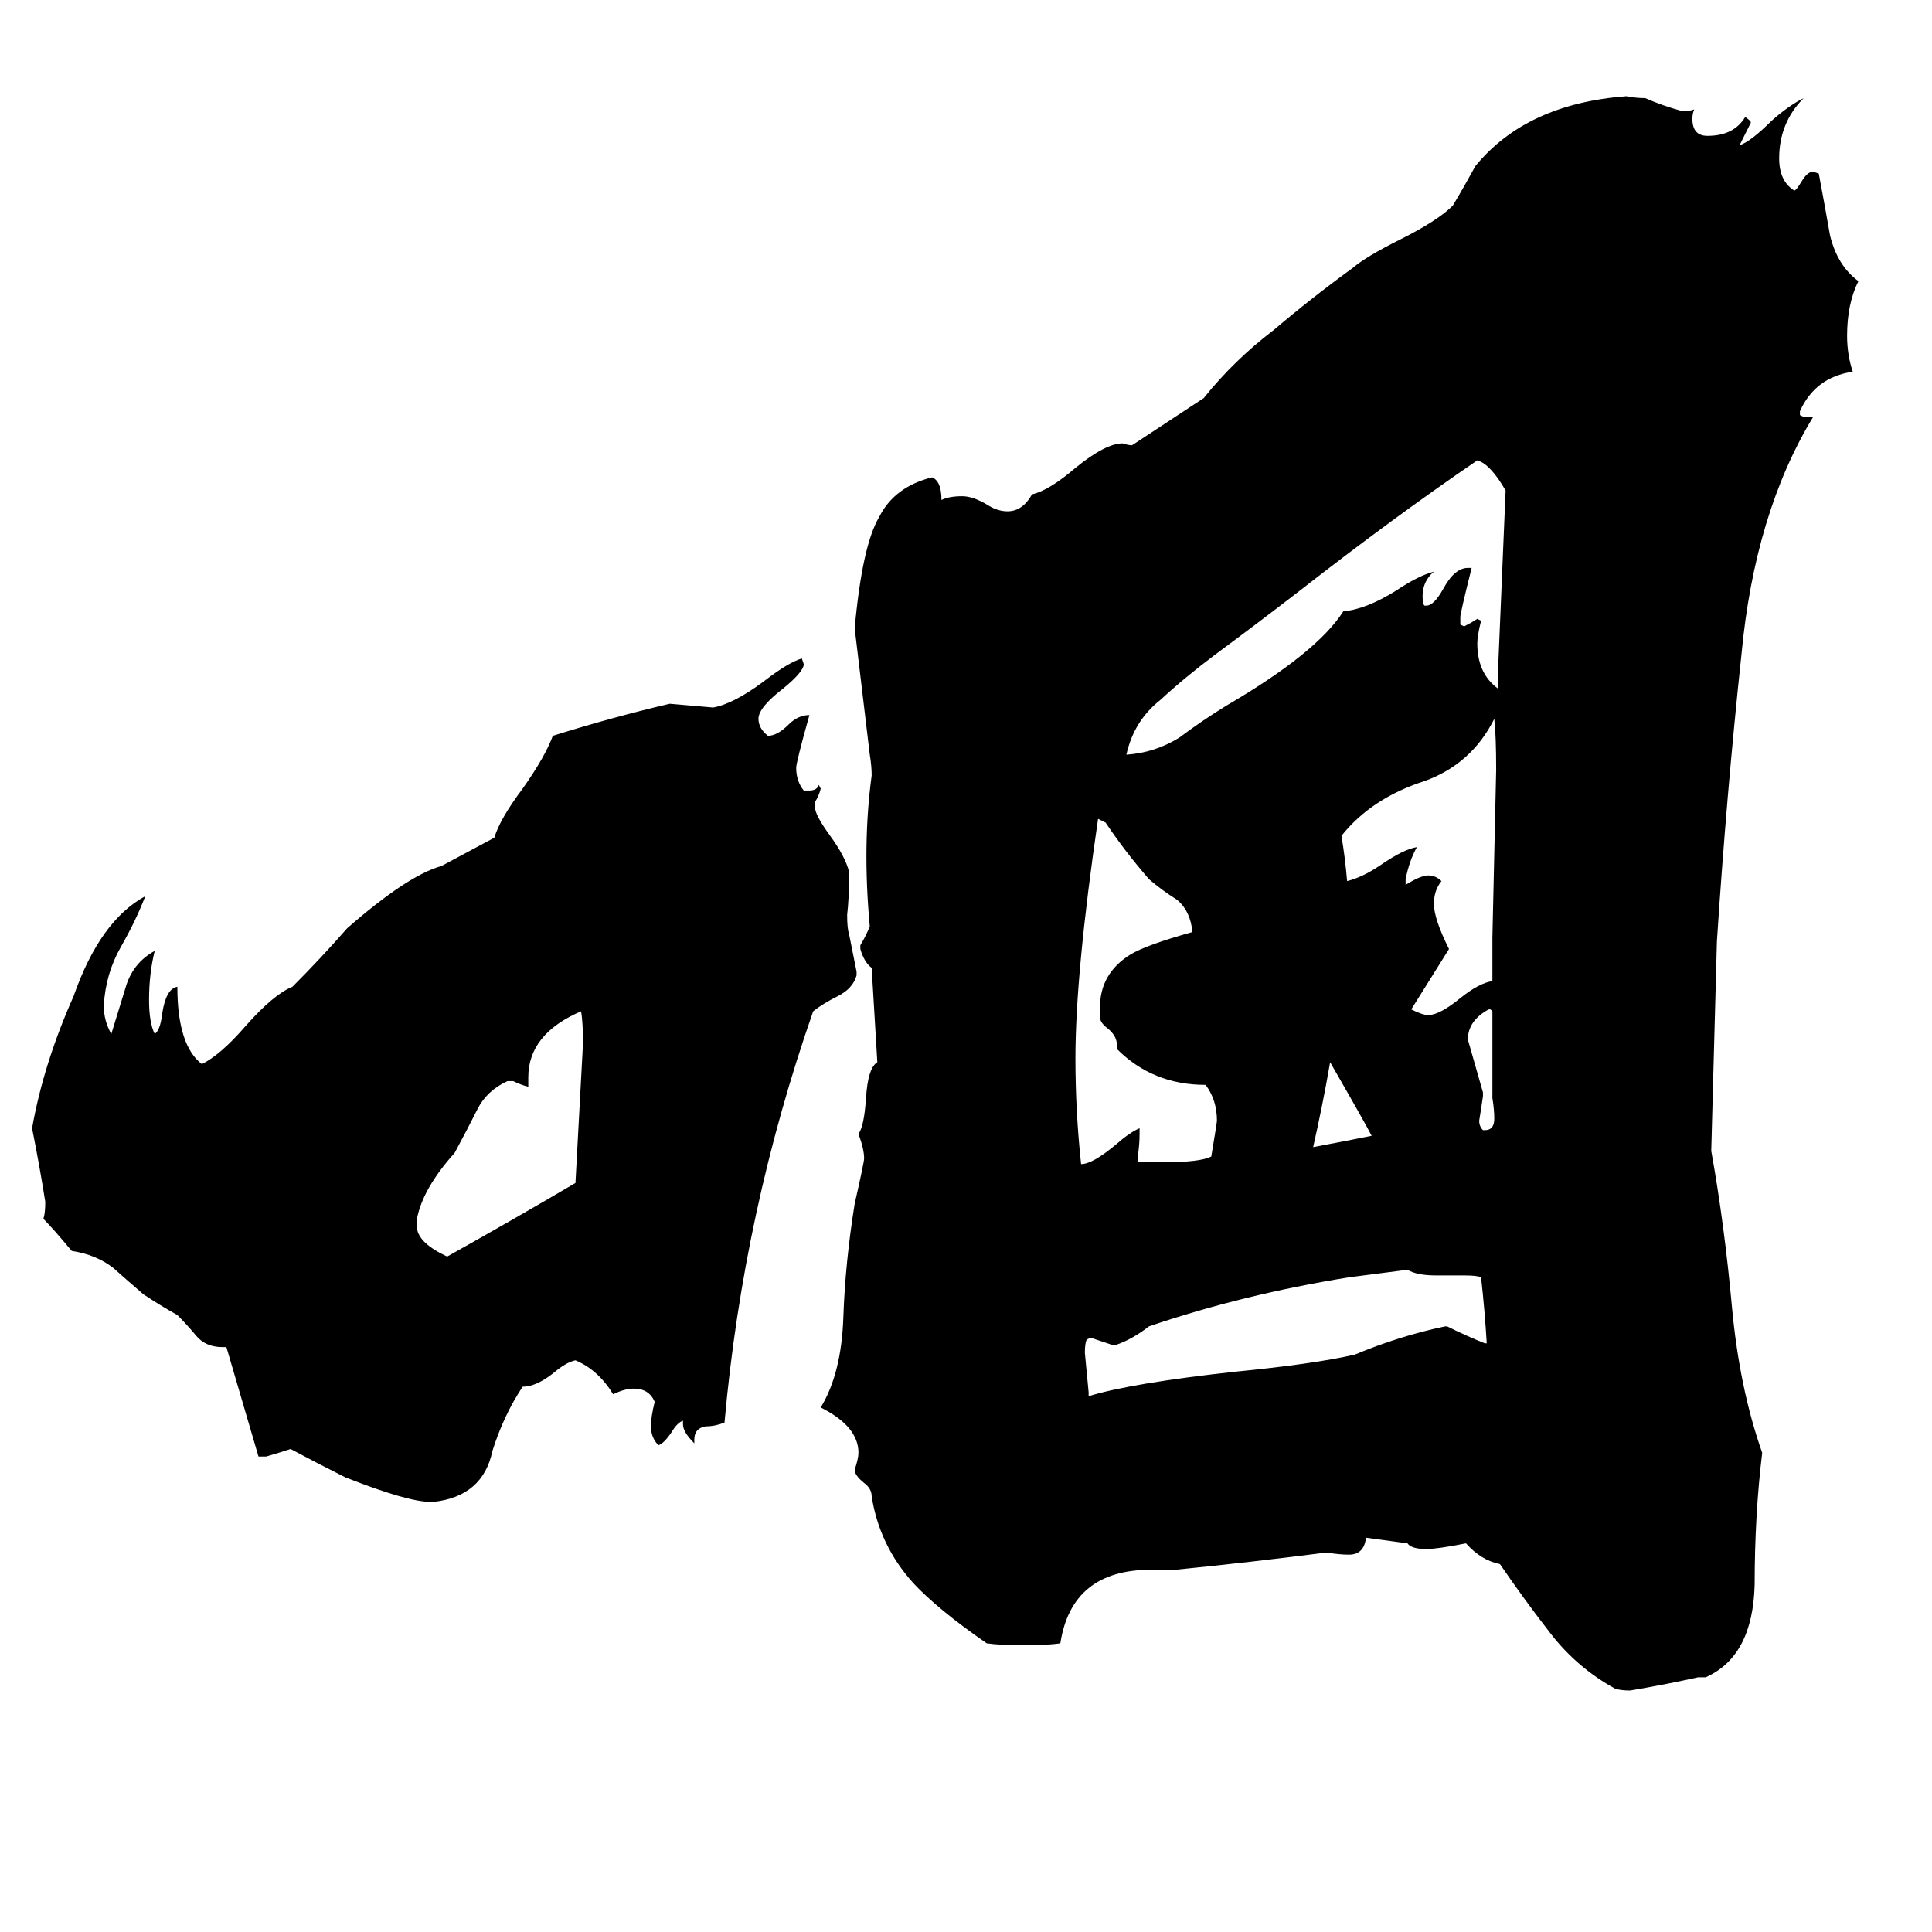 <svg xmlns="http://www.w3.org/2000/svg" viewBox="0 -800 1024 1024">
	<path fill="#000000" d="M221 -154V-149Q222 -141 237 -134Q271 -153 305 -173Q307 -210 309 -247Q309 -258 308 -264Q280 -252 280 -229V-224Q276 -225 272 -227H269Q258 -222 253 -212Q248 -202 241 -189Q224 -170 221 -154ZM120 -86H118Q109 -86 104 -92Q99 -98 94 -103Q85 -108 76 -114Q69 -120 60 -128Q51 -135 38 -137Q28 -149 23 -154Q24 -157 24 -163Q21 -182 17 -202Q23 -236 39 -272Q53 -312 77 -325Q72 -312 64 -298Q56 -284 55 -267Q55 -259 59 -252Q63 -265 67 -278Q71 -290 82 -296Q79 -284 79 -270Q79 -258 82 -252Q85 -254 86 -263Q88 -276 94 -277Q94 -246 107 -236Q117 -241 130 -256Q145 -273 155 -277Q170 -292 184 -308Q216 -336 234 -341L262 -356Q265 -366 277 -382Q289 -399 293 -410Q325 -420 355 -427Q367 -426 378 -425Q389 -427 405 -439Q418 -449 425 -451L426 -448Q426 -444 415 -435Q402 -425 402 -419Q402 -414 407 -410Q412 -410 418 -416Q423 -421 429 -421Q422 -396 422 -393Q422 -386 426 -381H429Q433 -381 434 -384L435 -382Q434 -378 432 -375V-372Q432 -368 440 -357Q448 -346 450 -338V-334Q450 -324 449 -315Q449 -308 450 -305Q452 -295 454 -285V-283Q452 -276 444 -272Q436 -268 431 -264Q394 -158 384 -46Q379 -44 374 -44Q368 -43 368 -37V-35Q362 -41 362 -45V-47Q359 -46 356 -41Q352 -35 349 -34Q345 -38 345 -44Q345 -49 347 -57Q344 -64 336 -64Q331 -64 325 -61Q317 -74 305 -79Q300 -78 293 -72Q284 -65 277 -65Q267 -50 261 -31Q256 -7 230 -4H228Q216 -4 183 -17Q169 -24 154 -32Q148 -30 141 -28H137ZM715 -123Q659 -114 609 -97Q600 -90 591 -87H590Q584 -89 578 -91L576 -90Q575 -88 575 -83Q576 -72 577 -62V-60Q600 -67 655 -73Q696 -77 718 -82Q742 -92 766 -97H767Q777 -92 787 -88H788Q787 -105 785 -123Q783 -124 776 -124H761Q751 -124 746 -127ZM645 -206Q645 -217 639 -225Q611 -225 592 -244V-246Q592 -251 587 -255Q583 -258 583 -261V-266Q583 -284 599 -294Q607 -299 632 -306Q631 -317 624 -323Q616 -328 609 -334Q596 -349 586 -364Q584 -365 582 -366Q570 -284 570 -239Q570 -211 573 -183Q579 -183 591 -193Q599 -200 604 -202V-199Q604 -193 603 -187V-184H617Q636 -184 642 -187Q645 -205 645 -206ZM727 -198Q724 -204 705 -237Q701 -214 696 -192Q712 -195 727 -198ZM792 -207Q792 -212 791 -218V-264L790 -265H789Q778 -259 778 -249Q782 -235 786 -221V-219Q785 -212 784 -206Q784 -203 786 -201H787Q792 -201 792 -207ZM793 -392Q793 -410 792 -419Q780 -395 755 -386Q727 -377 711 -357Q713 -345 714 -333Q722 -335 731 -341Q744 -350 751 -351Q747 -344 745 -334V-331Q753 -336 757 -336Q761 -336 764 -333Q760 -328 760 -321Q760 -313 768 -297Q758 -281 748 -265Q754 -262 757 -262Q763 -262 774 -271Q784 -279 791 -280V-303Q792 -347 793 -392ZM798 -540Q790 -554 783 -556Q739 -526 689 -487Q667 -470 644 -453Q628 -441 615 -429Q601 -418 597 -400Q612 -401 625 -409Q637 -418 650 -426Q698 -454 712 -476Q724 -477 740 -487Q752 -495 760 -497Q754 -492 754 -484Q754 -480 755 -479H756Q760 -479 765 -488Q771 -499 778 -499H780Q774 -475 774 -473V-469L776 -468Q780 -470 783 -472L785 -471Q783 -463 783 -459Q783 -443 794 -435V-445Q796 -492 798 -540ZM907 -190Q914 -151 918 -107Q922 -64 934 -30Q930 3 930 40Q929 78 904 89H900Q882 93 864 96Q859 96 856 95Q836 84 822 66Q808 48 795 29Q785 27 777 18Q762 21 756 21Q748 21 746 18L724 15Q723 24 715 24Q710 24 704 23H702Q663 28 623 32H610Q568 32 562 71Q555 72 543 72Q530 72 523 71Q497 53 484 39Q466 19 462 -7Q462 -11 458 -14Q453 -18 453 -21Q455 -27 455 -30Q455 -44 435 -54Q446 -72 447 -102Q448 -131 453 -162Q458 -184 458 -186Q458 -191 455 -199Q458 -203 459 -218Q460 -234 465 -237L462 -287Q458 -290 456 -297V-299Q459 -304 461 -309Q457 -352 462 -389Q462 -394 461 -400L453 -467Q457 -511 466 -526Q474 -542 494 -547Q499 -545 499 -535Q503 -537 510 -537Q516 -537 524 -532Q529 -529 534 -529Q542 -529 547 -538Q556 -540 570 -552Q586 -565 595 -565Q598 -564 600 -564L638 -589Q654 -609 675 -625Q695 -642 717 -658Q724 -664 742 -673Q762 -683 770 -691Q776 -701 782 -712Q809 -745 862 -749Q867 -748 872 -748Q881 -744 892 -741Q895 -741 898 -742Q897 -740 897 -737Q897 -728 905 -728Q919 -728 925 -738Q928 -736 928 -735Q925 -729 922 -723Q928 -725 939 -736Q948 -744 956 -748Q943 -735 943 -716Q943 -704 951 -699Q952 -699 955 -704Q958 -709 961 -709L964 -708Q967 -692 970 -675Q974 -659 985 -651Q979 -639 979 -622Q979 -612 982 -603Q962 -600 954 -582V-580L956 -579H961Q930 -528 923 -453Q915 -378 910 -301Z"/>
</svg>